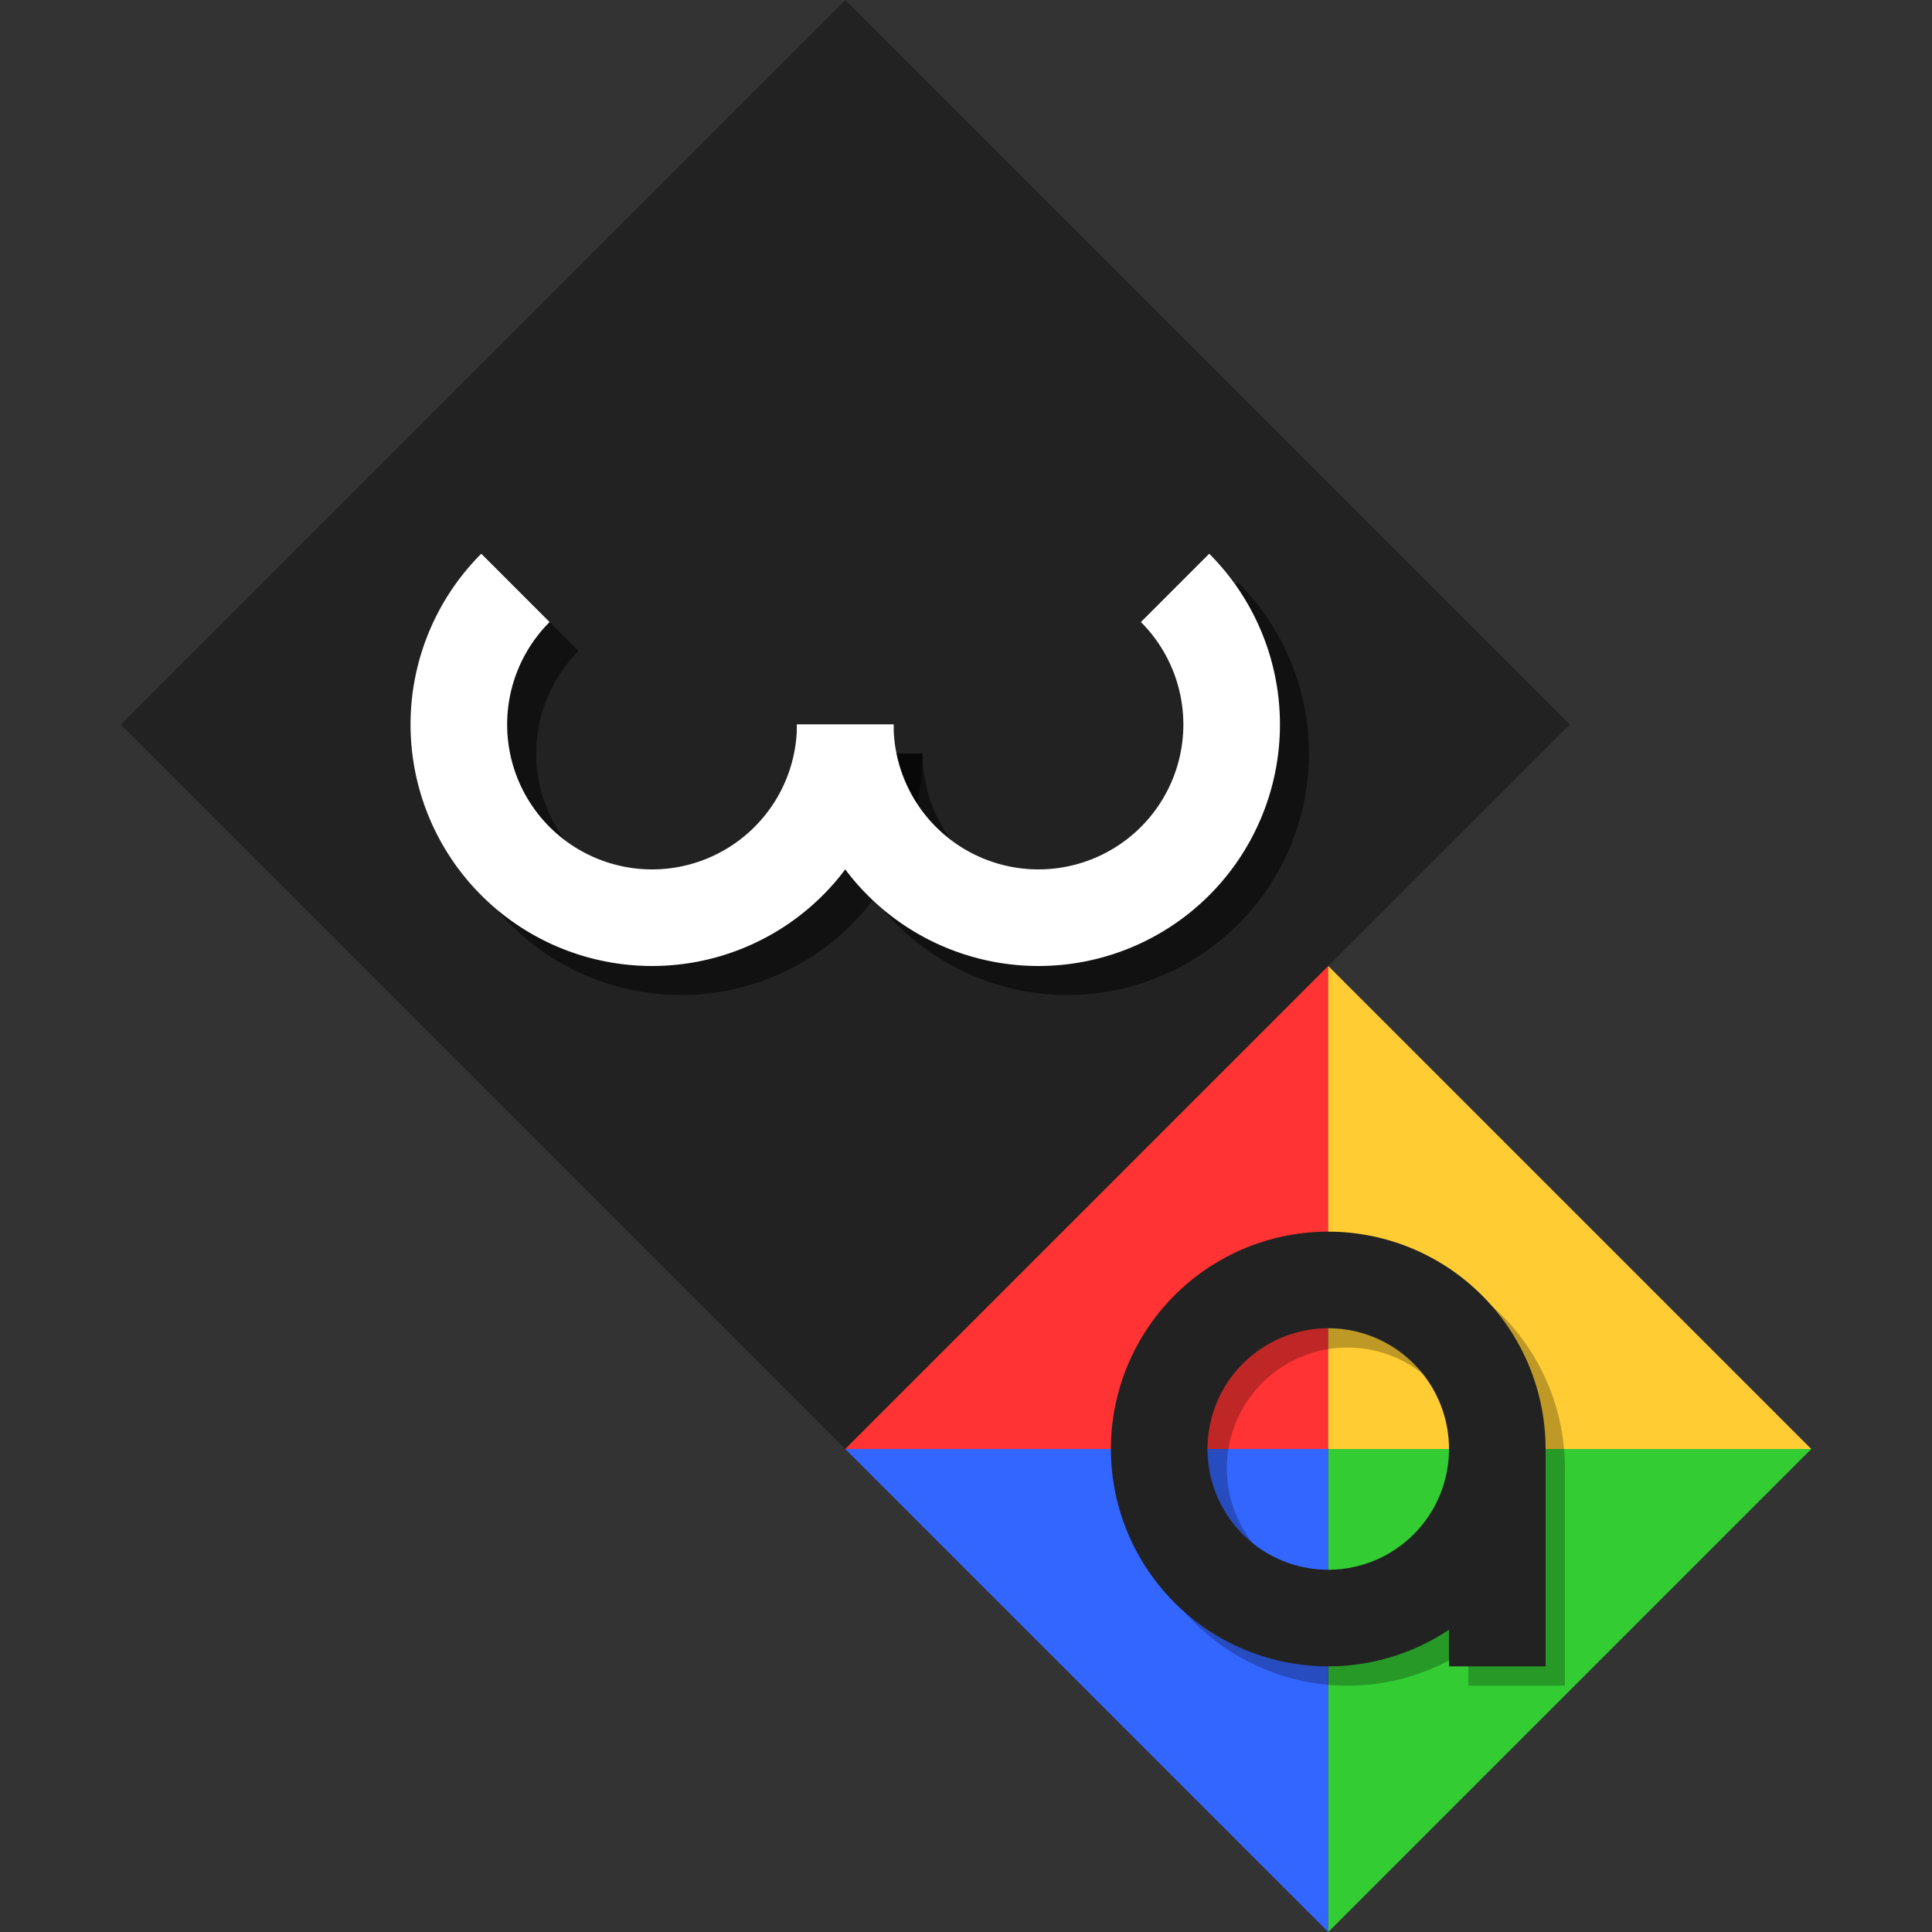<?xml version="1.0" encoding="UTF-8" standalone="no"?>
<svg
   xmlns:dc="http://purl.org/dc/elements/1.1/"
   xmlns:cc="http://creativecommons.org/ns#"
   xmlns:rdf="http://www.w3.org/1999/02/22-rdf-syntax-ns#"
   xmlns:svg="http://www.w3.org/2000/svg"
   xmlns="http://www.w3.org/2000/svg"
   xmlns:sodipodi="http://sodipodi.sourceforge.net/DTD/sodipodi-0.dtd"
   xmlns:inkscape="http://www.inkscape.org/namespaces/inkscape"
   width="800"
   height="800"
   viewBox="0 0 211.667 211.667"
   version="1.1"
   id="svg8"
   sodipodi:docname="Wakarana.svg"
   inkscape:version="1.0.1 (3bc2e813f5, 2020-09-07)"
   inkscape:export-filename="/home/kazuma/デスクトップ/HDD_E/イラスト/2020/サイト用/Wakarana.png"
   inkscape:export-xdpi="240"
   inkscape:export-ydpi="240">
  <rect x="0" y="0" width="211.667" height="211.667" fill="#333333" stroke="none"/>
  <defs
     id="defs2" />
  <sodipodi:namedview
     id="base"
     pagecolor="#ffffff"
     bordercolor="#666666"
     borderopacity="1.0"
     inkscape:pageopacity="0.0"
     inkscape:pageshadow="2"
     inkscape:zoom="0.98994949"
     inkscape:cx="275.33493"
     inkscape:cy="404.07778"
     inkscape:document-units="px"
     inkscape:current-layer="layer1"
     inkscape:document-rotation="0"
     showgrid="false"
     units="px"
     fit-margin-top="0"
     fit-margin-left="0"
     fit-margin-right="0"
     fit-margin-bottom="0"
     inkscape:window-width="1920"
     inkscape:window-height="1006"
     inkscape:window-x="0"
     inkscape:window-y="0"
     inkscape:window-maximized="1" />
  <g
     inkscape:label="レイヤー 1"
     inkscape:groupmode="layer"
     id="layer1">
    <path
       style="fill:#222222;fill-opacity:1;stroke:none;stroke-width:0.265px;stroke-linecap:butt;stroke-linejoin:miter;stroke-opacity:1"
       d="m 92.604,0 -79.375,79.375 79.375,79.375 79.375,-79.375 z"
       id="path833"
       sodipodi:nodetypes="ccccc" />
    <path
       style="fill:#ff3333;fill-opacity:1;stroke:none;stroke-width:0.265px;stroke-linecap:butt;stroke-linejoin:miter;stroke-opacity:1"
       d="M 92.604,158.75 145.521,105.833 V 158.75 Z"
       id="path837"
       sodipodi:nodetypes="cccc" />
    <path
       style="fill:#ffcc33;fill-opacity:1;stroke:none;stroke-width:0.265px;stroke-linecap:butt;stroke-linejoin:miter;stroke-opacity:1"
       d="M 145.521,105.833 198.438,158.75 h -52.917 z"
       id="path837-3"
       sodipodi:nodetypes="cccc" />
    <path
       style="fill:#33cc33;fill-opacity:1;stroke:none;stroke-width:0.265px;stroke-linecap:butt;stroke-linejoin:miter;stroke-opacity:1"
       d="m 198.438,158.75 -52.917,52.917 V 158.75 Z"
       id="path837-6"
       sodipodi:nodetypes="cccc" />
    <path
       style="fill:#3366ff;fill-opacity:1;stroke:none;stroke-width:0.265px;stroke-linecap:butt;stroke-linejoin:miter;stroke-opacity:1"
       d="M 145.521,211.667 92.604,158.75 h 52.917 z"
       id="path837-7"
       sodipodi:nodetypes="cccc" />
    <path
       id="path877-6"
       style="fill:#000000;fill-opacity:0.5;stroke:none;stroke-width:4.763"
       d="M 55.904,63.841 A 26.458,26.458 0 0 0 48.154,82.55 26.458,26.458 0 0 0 74.613,109.008 26.458,26.458 0 0 0 101.071,82.55 H 90.488 a 15.875,15.875 0 0 1 -15.875,15.875 15.875,15.875 0 0 1 -15.875,-15.875 15.875,15.875 0 0 1 4.65,-11.225 z" />
    <path
       id="path877"
       style="fill:#ffffff;fill-opacity:1;stroke:none;stroke-width:4.763"
       d="M 52.729,60.666 A 26.458,26.458 0 0 0 44.979,79.375 26.458,26.458 0 0 0 71.438,105.833 26.458,26.458 0 0 0 97.896,79.375 h -10.583 a 15.875,15.875 0 0 1 -15.875,15.875 15.875,15.875 0 0 1 -15.875,-15.875 15.875,15.875 0 0 1 4.65,-11.225 z" />
    <path
       id="path877-5-2"
       style="fill:#000000;fill-opacity:0.5;stroke:none;stroke-width:4.763"
       d="m 135.655,63.841 a 26.458,26.458 0 0 1 7.749,18.709 26.458,26.458 0 0 1 -26.458,26.458 26.458,26.458 0 0 1 -26.458,-26.458 h 10.583 a 15.875,15.875 0 0 0 15.875,15.875 15.875,15.875 0 0 0 15.875,-15.875 15.875,15.875 0 0 0 -4.65,-11.225 z" />
    <path
       id="path877-5"
       style="fill:#ffffff;fill-opacity:1;stroke:none;stroke-width:4.763"
       d="m 132.48,60.666 a 26.458,26.458 0 0 1 7.749,18.709 26.458,26.458 0 0 1 -26.458,26.458 26.458,26.458 0 0 1 -26.458,-26.458 h 10.583 a 15.875,15.875 0 0 0 15.875,15.875 15.875,15.875 0 0 0 15.875,-15.875 15.875,15.875 0 0 0 -4.65,-11.225 z" />
    <path
       id="path947-1"
       style="fill:#000000;fill-opacity:0.25;stroke:none;stroke-width:4.286"
       d="m 147.592,137.054 a 23.813,23.813 0 0 0 -23.767,23.812 23.813,23.813 0 0 0 23.812,23.812 23.813,23.813 0 0 0 13.229,-4.013 v 4.013 H 171.45 v -23.767 a 23.813,23.813 0 0 0 0,-0.045 23.813,23.813 0 0 0 -23.812,-23.812 23.813,23.813 0 0 0 -0.045,0 z m 0.032,10.583 a 13.229,13.229 0 0 1 0.014,0 13.229,13.229 0 0 1 13.229,13.229 13.229,13.229 0 0 1 -13.229,13.229 13.229,13.229 0 0 1 -13.229,-13.229 13.229,13.229 0 0 1 13.215,-13.229 z" />
    <path
       id="path947"
       style="fill:#222222;fill-opacity:1;stroke:none;stroke-width:4.286"
       d="m 145.475,134.938 a 23.813,23.813 0 0 0 -23.767,23.812 23.813,23.813 0 0 0 23.812,23.812 23.813,23.813 0 0 0 13.229,-4.013 v 4.013 h 10.583 v -23.767 a 23.813,23.813 0 0 0 0,-0.045 23.813,23.813 0 0 0 -23.812,-23.812 23.813,23.813 0 0 0 -0.045,0 z m 0.032,10.583 a 13.229,13.229 0 0 1 0.014,0 13.229,13.229 0 0 1 13.229,13.229 13.229,13.229 0 0 1 -13.229,13.229 13.229,13.229 0 0 1 -13.229,-13.229 13.229,13.229 0 0 1 13.215,-13.229 z" />
  </g>
</svg>

